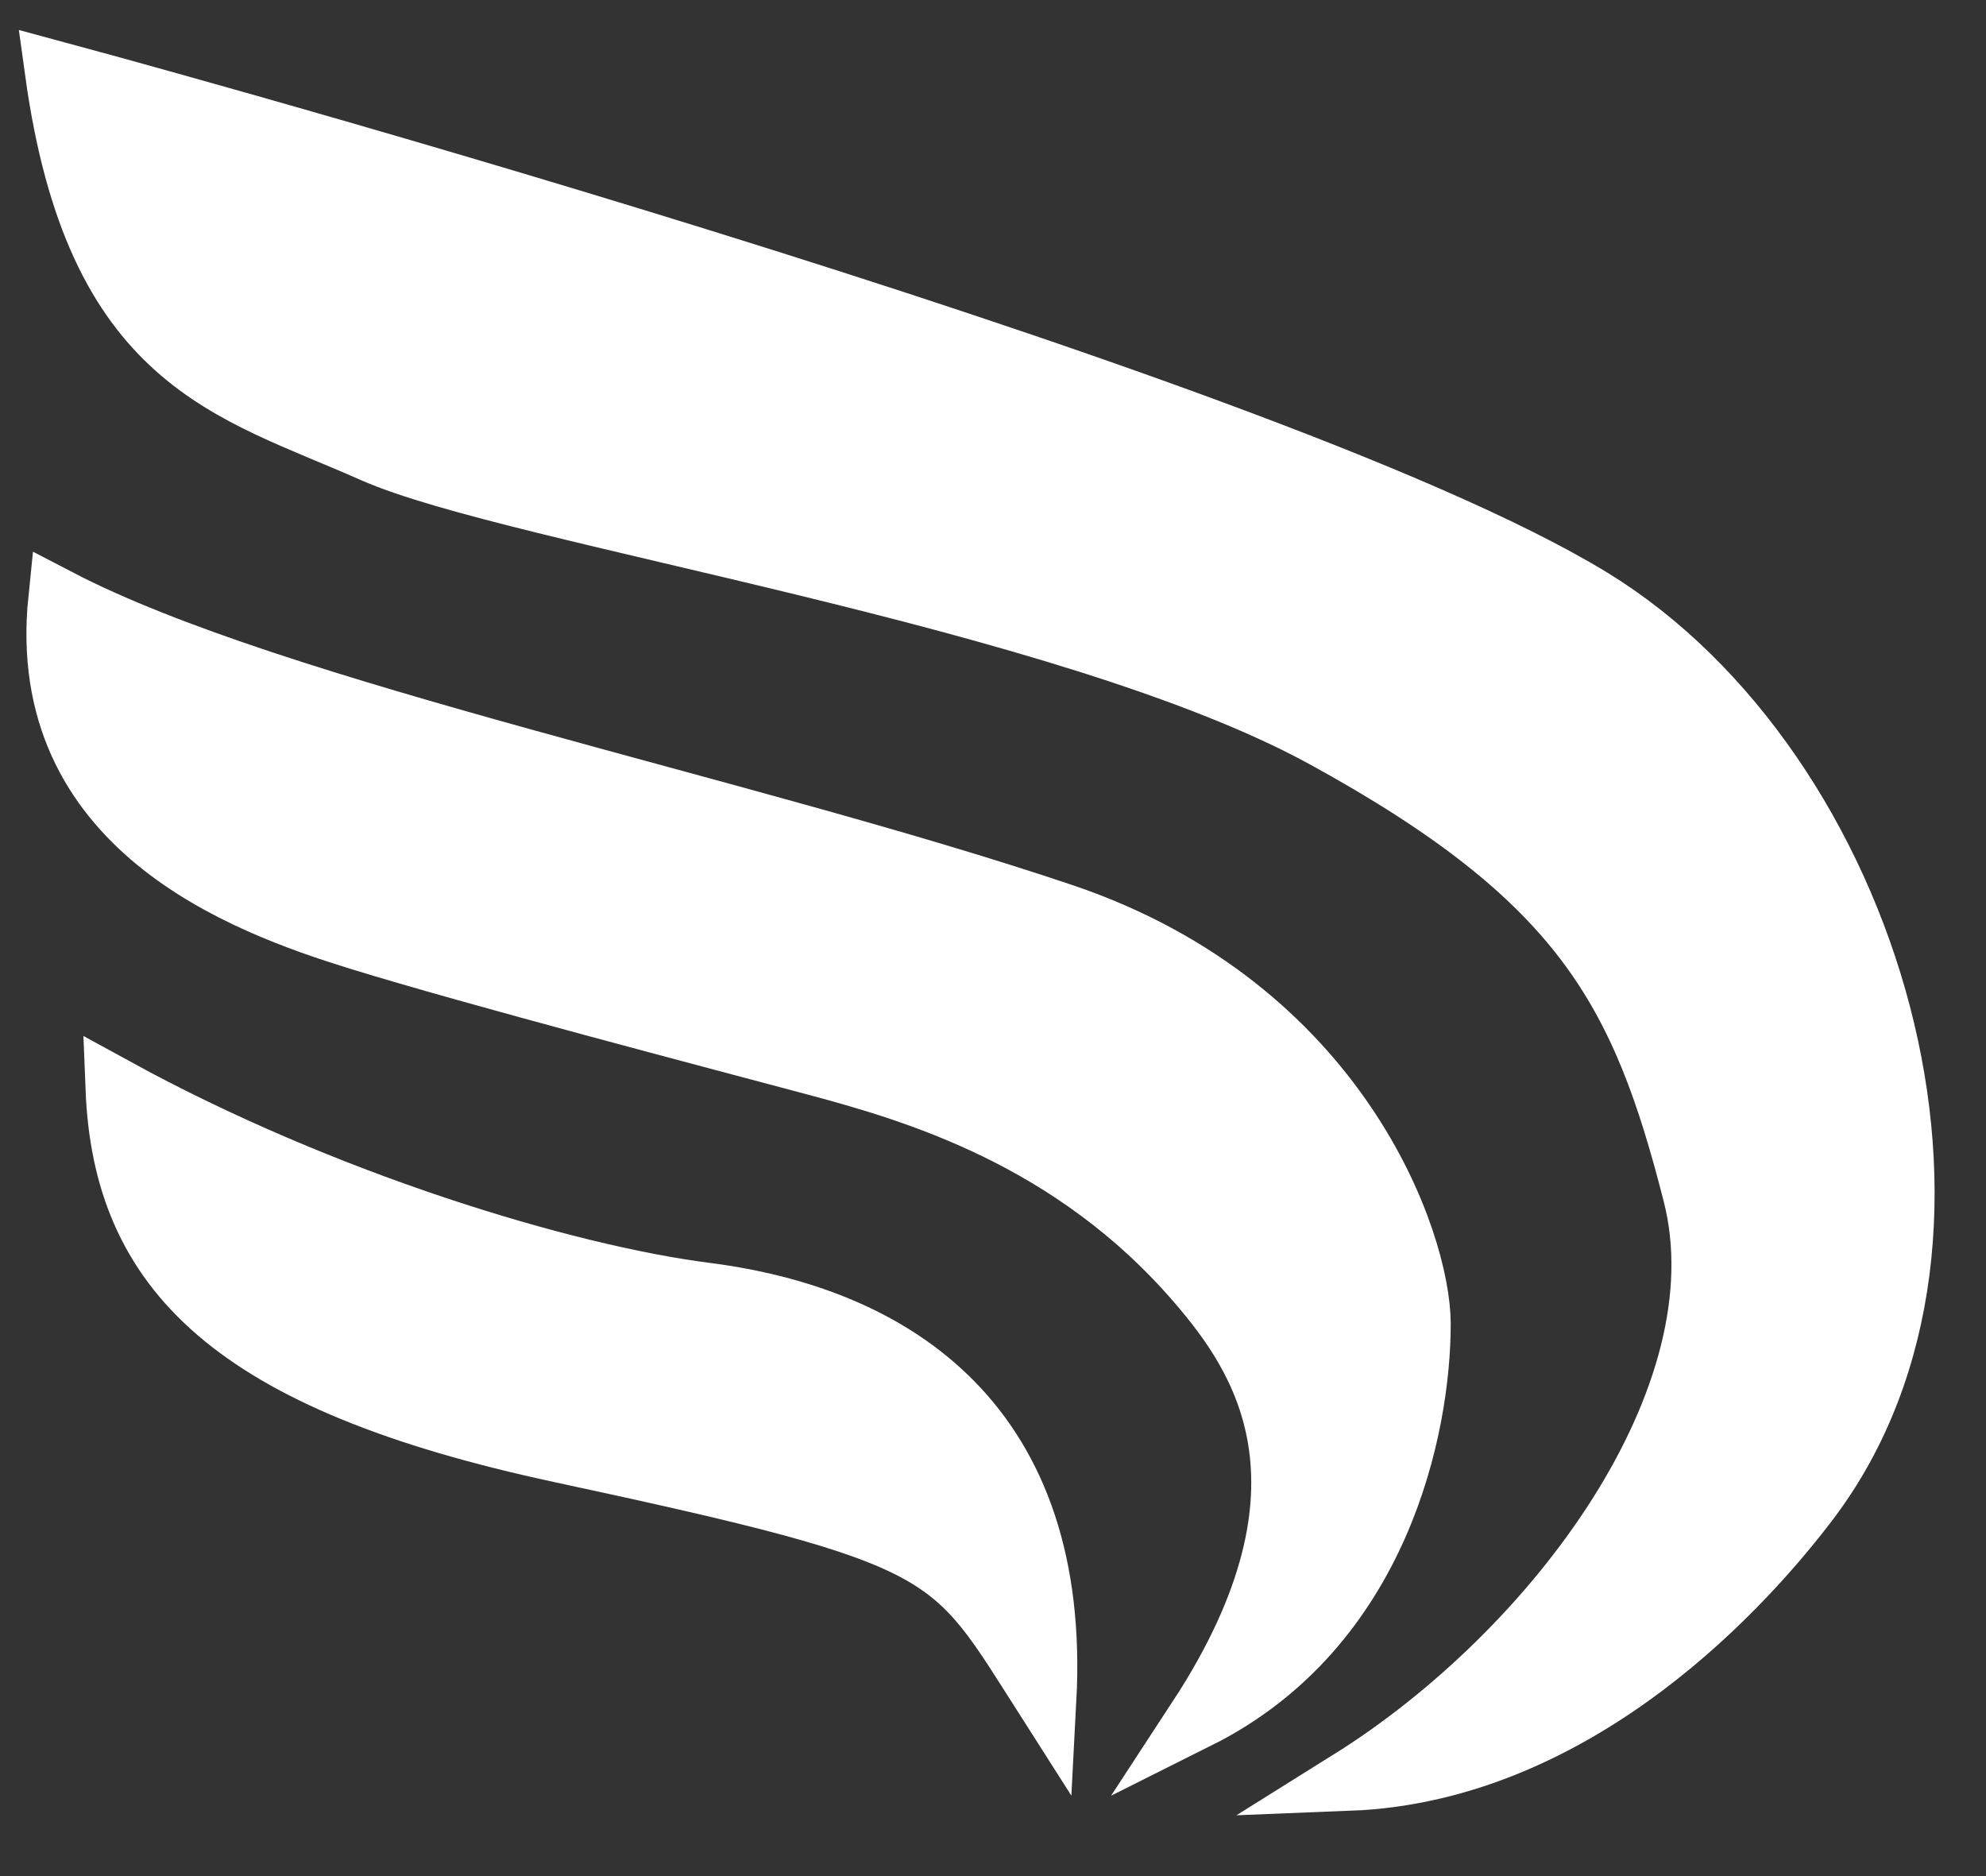<svg width="36" height="34" viewBox="0 0 36 34" fill="none" xmlns="http://www.w3.org/2000/svg">
<rect x="0" y="0" width="36" height="34" fill="#333333" stroke="none"/>
<path d="M12.79 23.432C10.213 23.102 5.849 21.777 2.1 19.724C2.23 23.021 4.183 25.038 10.164 26.322C17.379 27.872 17.208 28.052 18.962 30.801C19.224 25.853 16.272 23.878 12.79 23.432Z" fill="white" stroke="white" stroke-width="1.1"/>
<path d="M19.263 16.561C13.466 14.608 4.995 12.906 1.062 10.86C0.638 14.986 4.398 16.378 6.503 17.029C8.607 17.679 12.994 18.827 14.786 19.306C16.578 19.786 19.451 20.619 21.715 23.26C22.815 24.543 24.491 26.898 21.715 31.141C25.014 29.492 25.747 25.858 25.747 23.993C25.747 22.527 24.292 18.256 19.263 16.561Z" fill="white" stroke="white" stroke-width="1.1"/>
<path d="M28.846 10.845C22.811 7.158 1 1.29 1 1.29C1.733 6.606 4.163 7.042 6.751 8.192C9.339 9.342 19.317 10.802 24.004 13.368C28.691 15.934 29.755 17.969 30.691 21.637C31.628 25.305 28.219 29.918 24.46 32.267C28.672 32.101 31.731 28.602 32.793 27.197C36.445 22.37 33.908 13.939 28.846 10.845Z" fill="white" stroke="white" stroke-width="1.1"/>
</svg>
